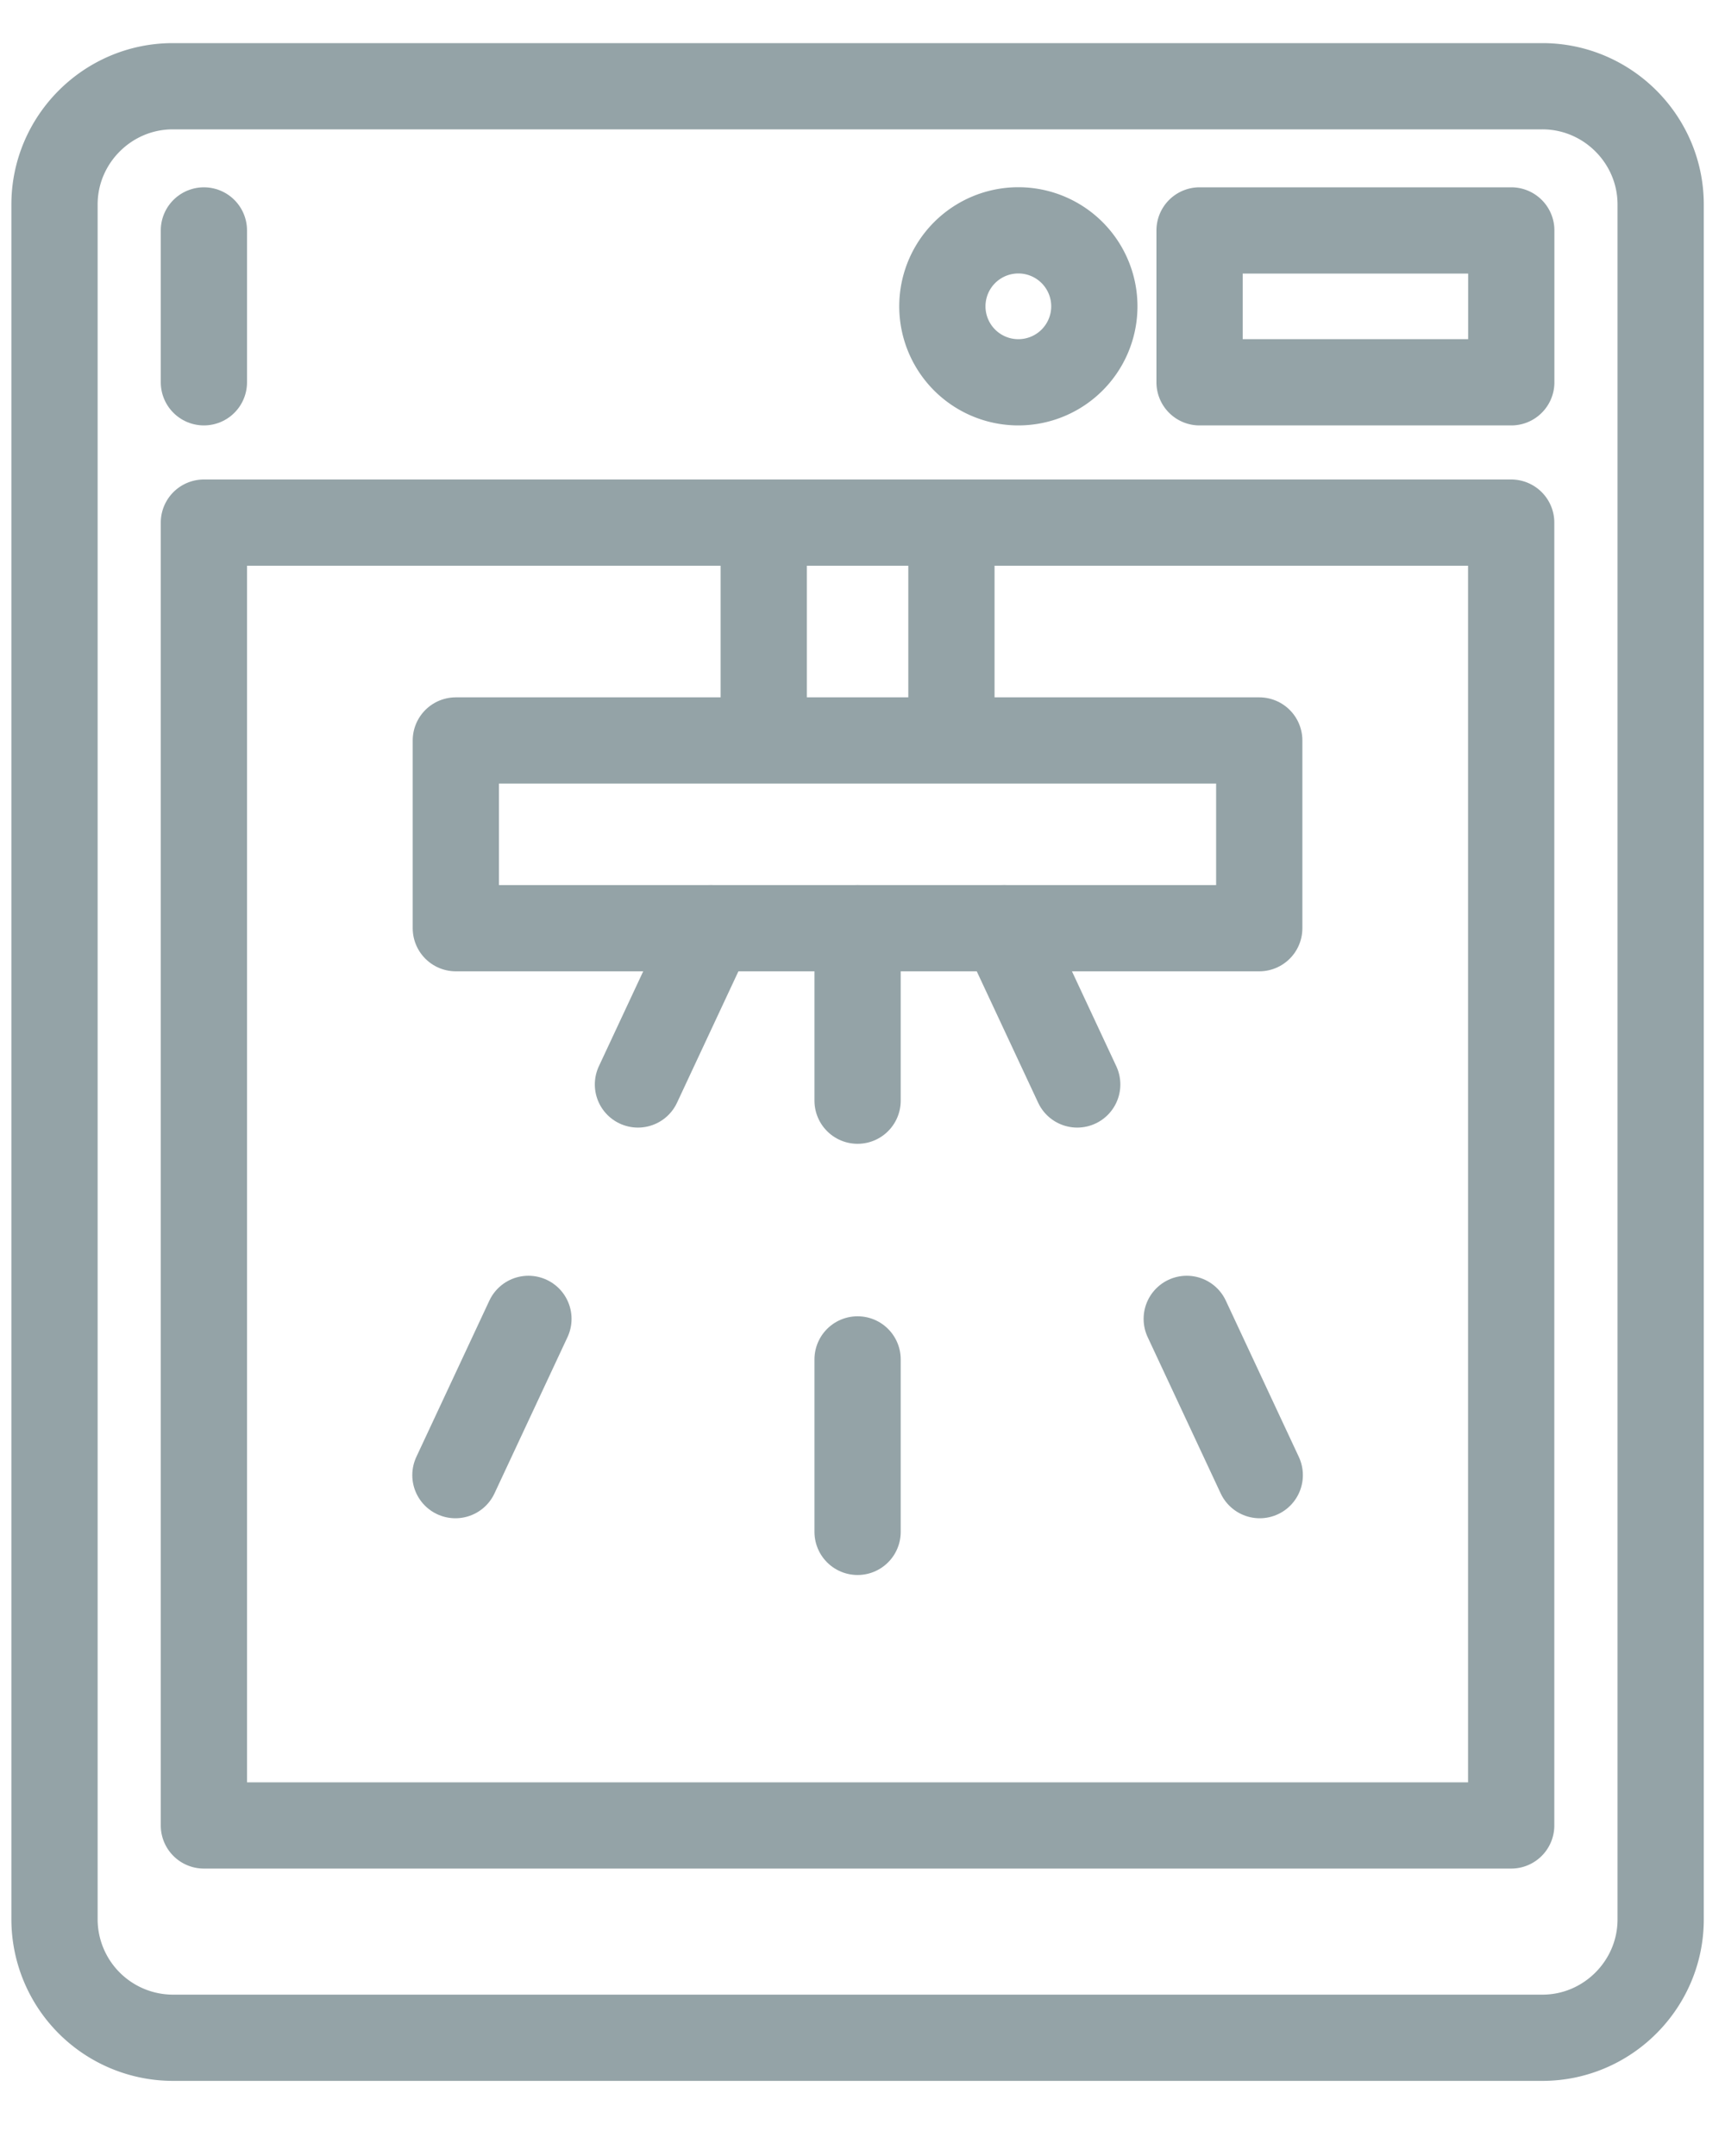 <svg width="20" height="25" xmlns="http://www.w3.org/2000/svg"><g stroke-linecap="round" stroke="#94A3A7" stroke-linejoin="round" fill="none" fill-rule="evenodd"><path d="M9.943 10.763v8.168M8.243 10.763l-3.457 7.4M11.643 10.763l3.457 7.4" stroke-dasharray="2,3"/><path d="M19.254 22.257c0 .754-.617 1.372-1.371 1.372H2.003a1.375 1.375 0 0 1-1.371-1.372V2.371C.632 1.617 1.249 1 2.003 1h15.88c.754 0 1.371.617 1.371 1.371v19.886z"/><path d="M2.364 6.06h15.157v15.107H2.364V6.06zM13.908 2.672h3.614v1.761h-3.614V2.672zM12.688 3.552a.88.88 0 1 1-1.762 0 .88.88 0 0 1 1.762 0z"/><path d="M5.285 8.586H14.6v2.177H5.285V8.586zM8.855 6.06h2.176v2.526H8.855V6.06zM2.364 2.672v1.761-1.761z"/></g></svg>